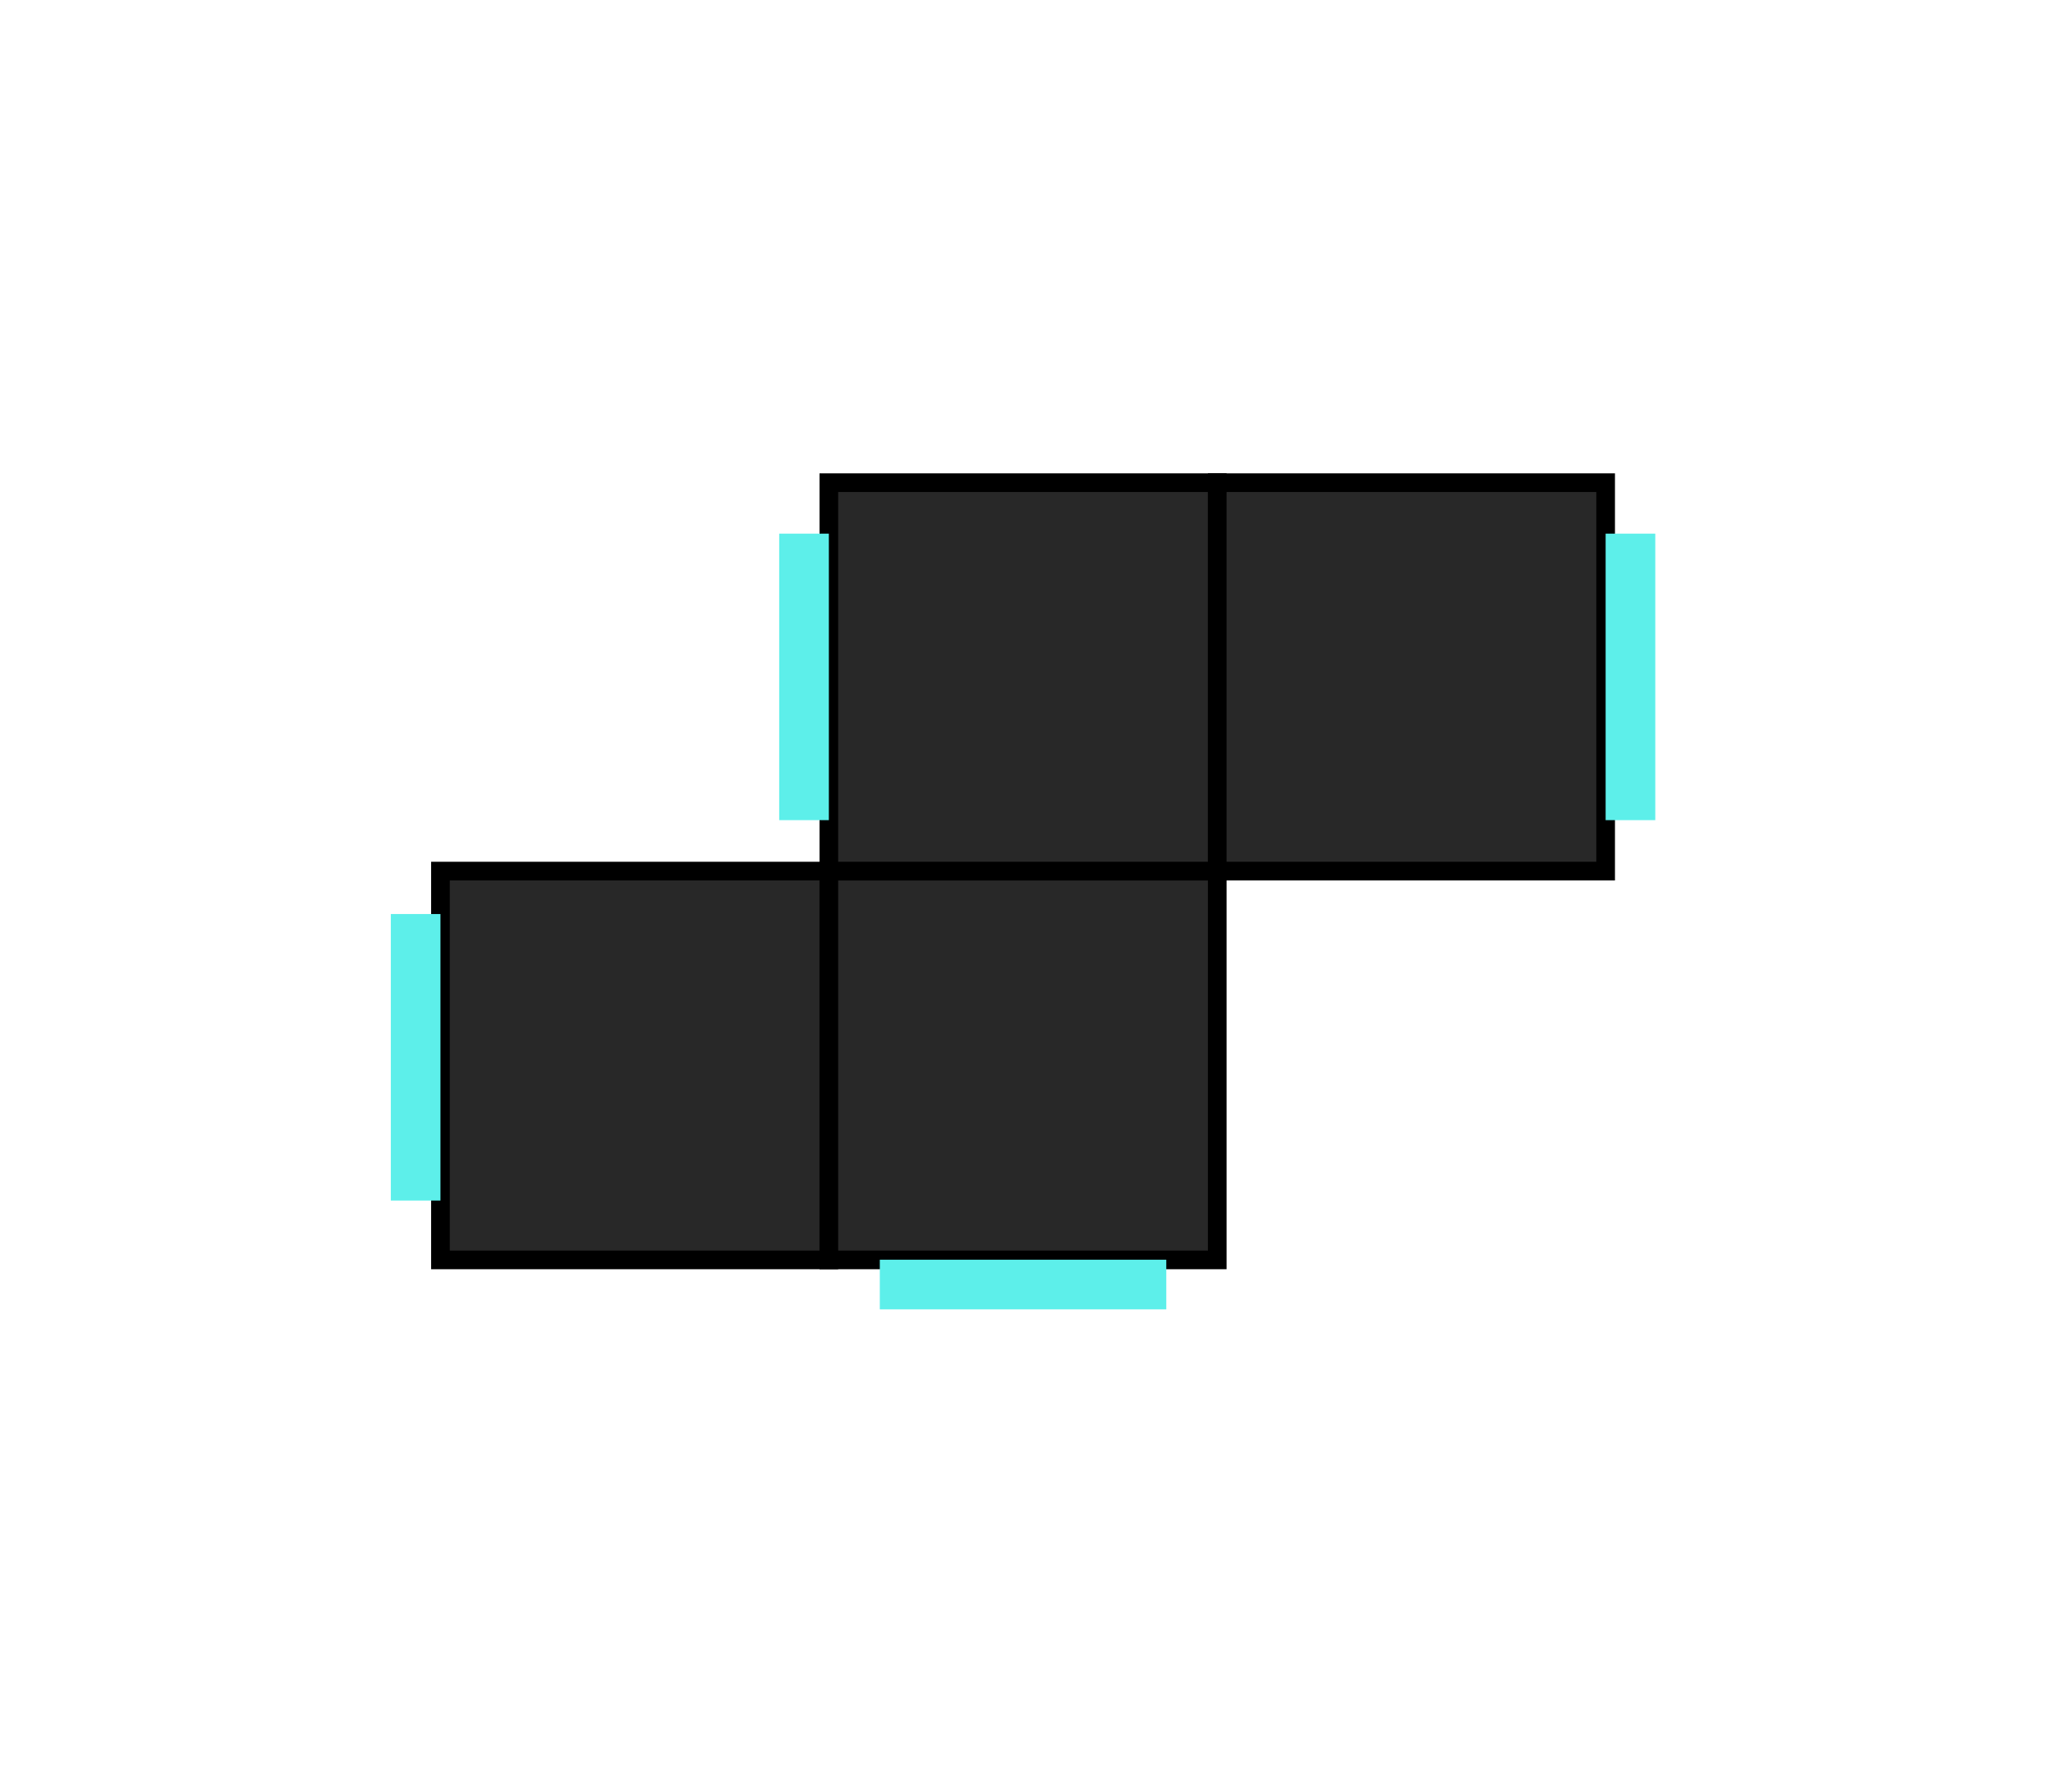 <svg id="Layer_1" data-name="Layer 1" xmlns="http://www.w3.org/2000/svg" viewBox="0 0 110 96"><defs><style>.cls-1{fill:#282828;}.cls-2{fill:#5defea;}</style></defs><title>ui_room_4</title><rect class="cls-1" x="23.6" y="46.67" width="20.81" height="20.81"/><path d="M44.91,68H23.1V46.17H44.91ZM24.1,67H43.91V47.17H24.1Z"/><rect class="cls-1" x="44.41" y="46.67" width="20.81" height="20.81"/><path d="M65.72,68H43.91V46.17H65.72ZM44.91,67H64.72V47.17H44.91Z"/><rect class="cls-1" x="44.41" y="25.86" width="20.81" height="20.81"/><path d="M65.72,47.17H43.91V25.36H65.72Zm-20.81-1H64.72V26.36H44.91Z"/><rect class="cls-1" x="65.22" y="25.86" width="20.81" height="20.81"/><path d="M86.53,47.17H64.72V25.36H86.53Zm-20.81-1H85.53V26.36H65.72Z"/><rect class="cls-2" x="86.03" y="28.59" width="2.66" height="15.35"/><rect class="cls-2" x="41.75" y="28.59" width="2.66" height="15.35"/><rect class="cls-2" x="20.94" y="48.97" width="2.66" height="15.35"/><rect class="cls-2" x="53.49" y="61.14" width="2.66" height="15.35" transform="translate(123.63 14) rotate(90)"/></svg>